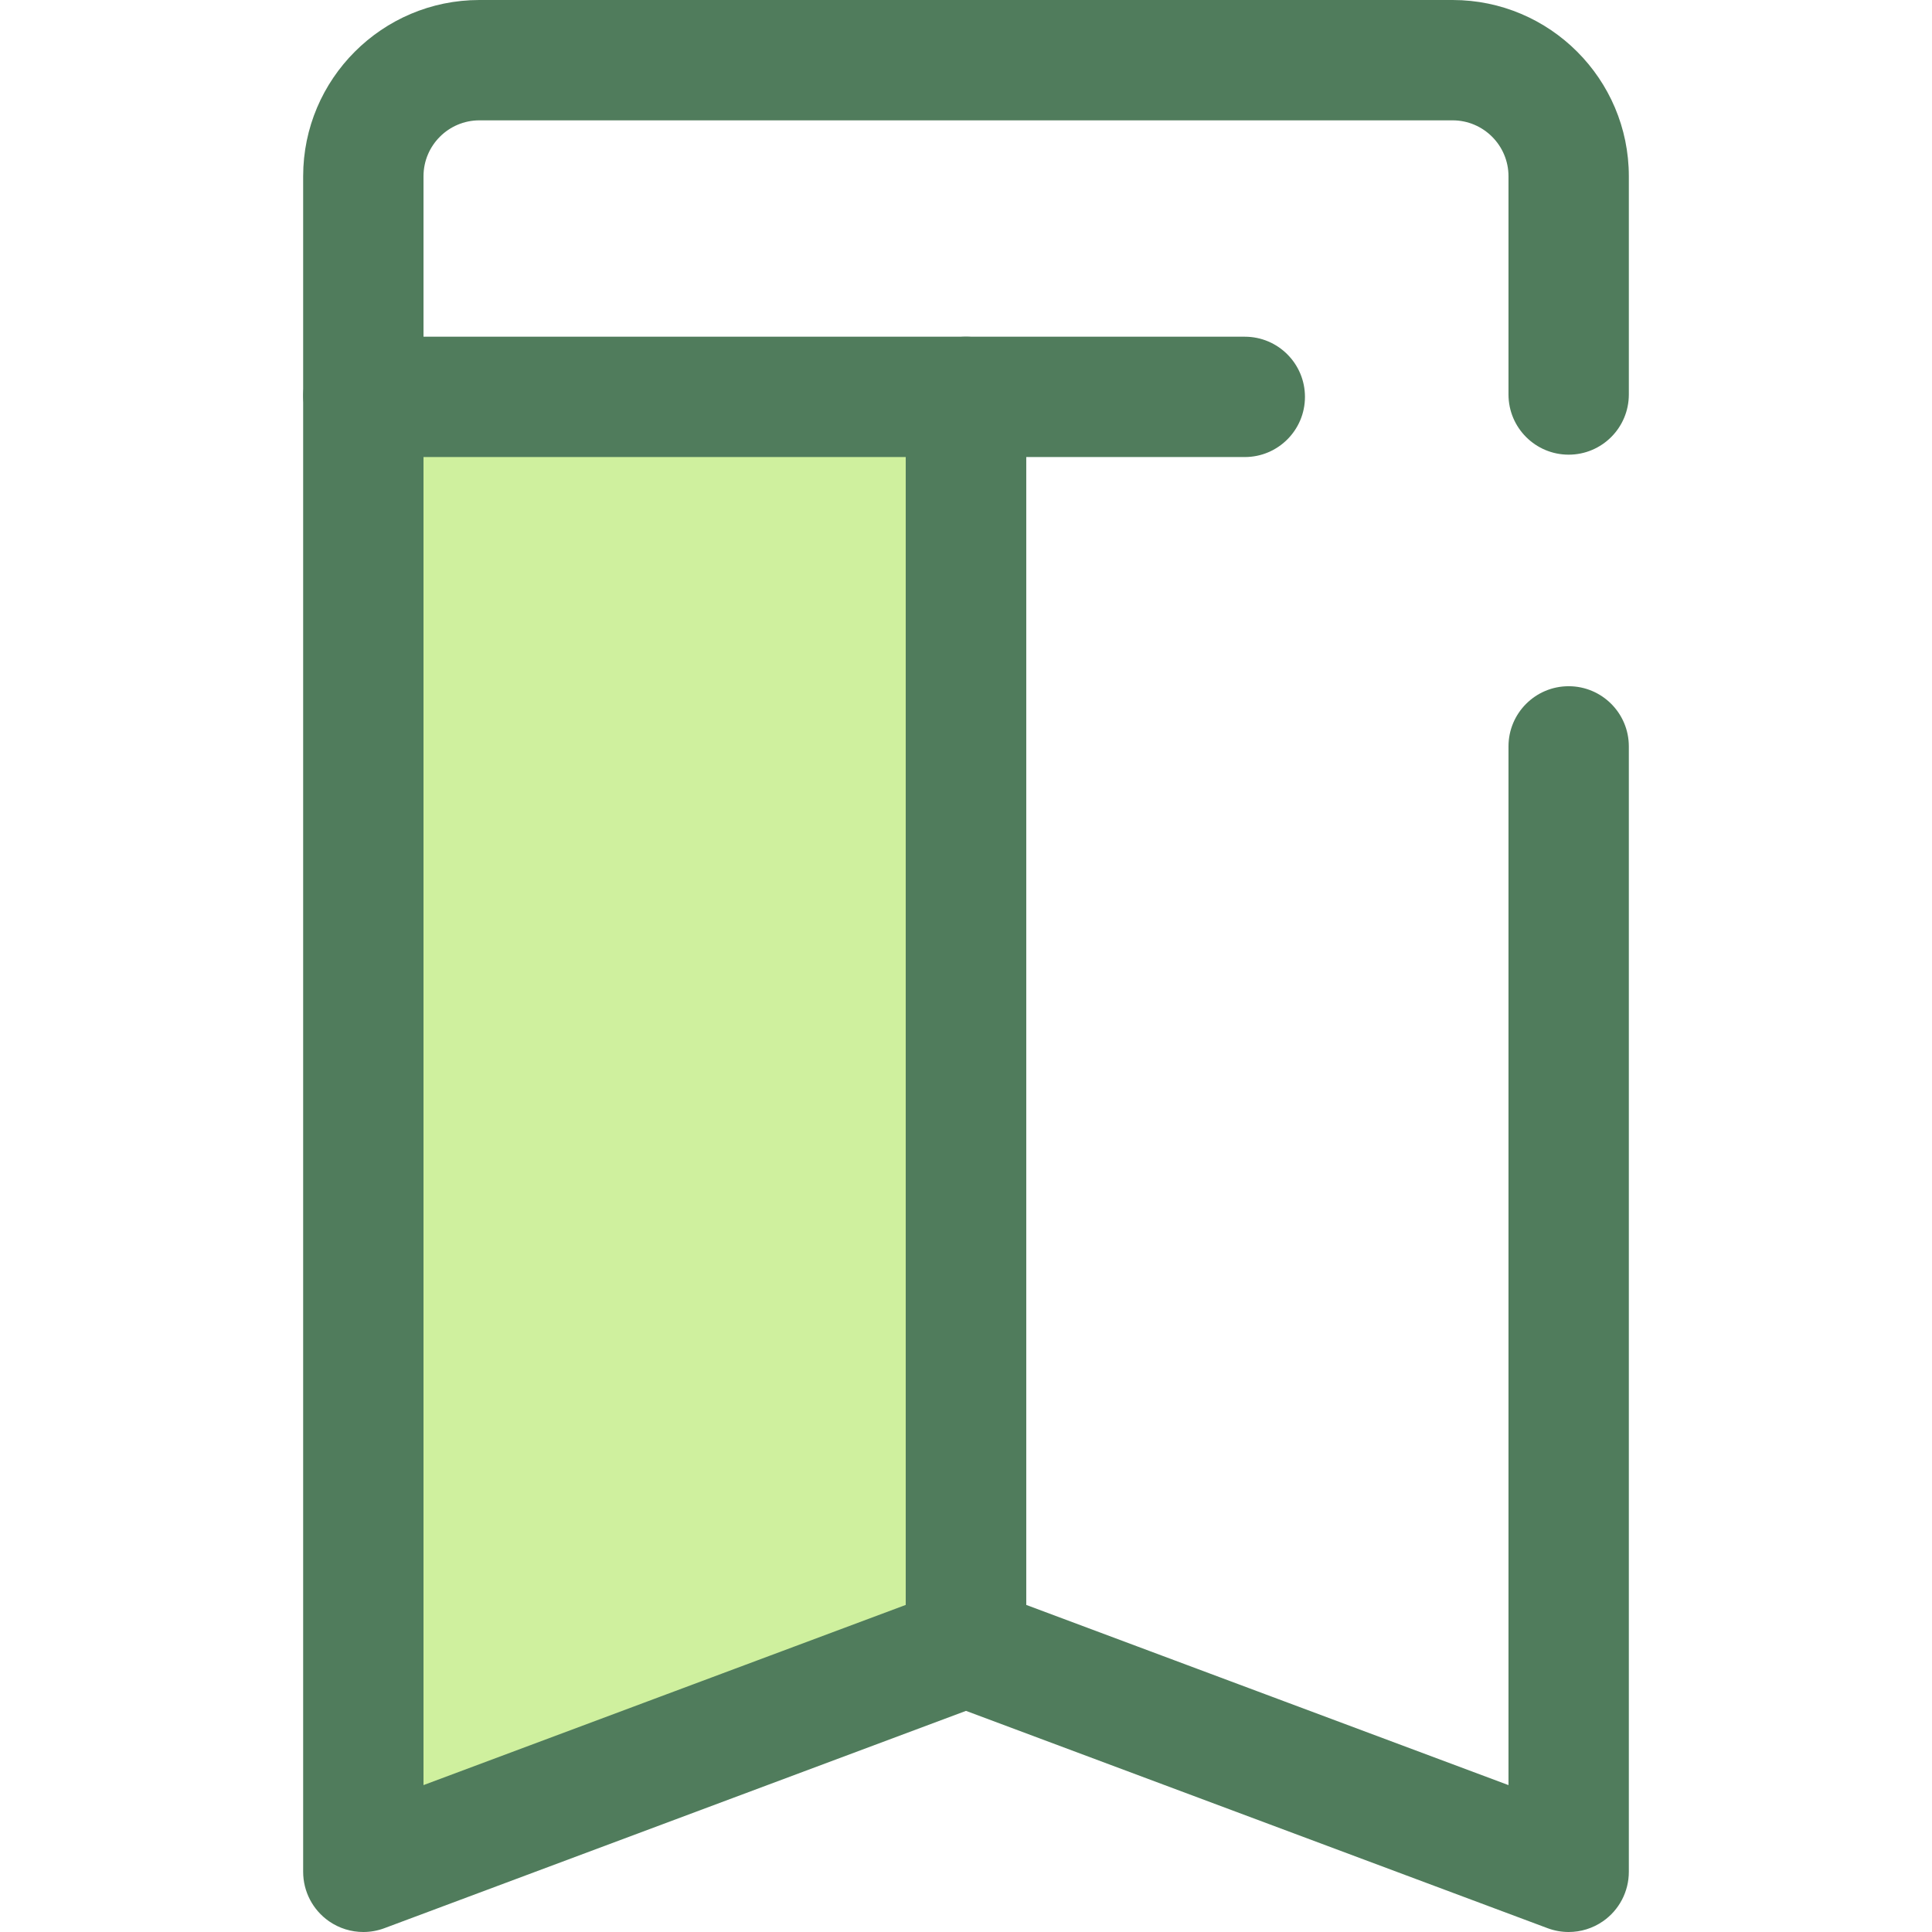 <?xml version="1.0" encoding="iso-8859-1"?>
<!-- Generator: Adobe Illustrator 19.0.0, SVG Export Plug-In . SVG Version: 6.00 Build 0)  -->
<svg version="1.1" id="Layer_1" xmlns="http://www.w3.org/2000/svg" xmlns:xlink="http://www.w3.org/1999/xlink" x="0px" y="0px"
	 viewBox="0 0 512 512" style="enable-background:new 0 0 512 512;" xml:space="preserve">
<polygon style="fill:#CFF09E;" points="255.982,436.385 96.287,496.054 96.287,105.176 255.982,105.176 "/>
<g>
	<path style="fill:#507C5C;" d="M96.288,512c-3.207,0-6.385-0.966-9.093-2.845c-4.293-2.979-6.855-7.874-6.855-13.102V105.176
		c0-8.806,7.141-15.946,15.946-15.946h159.695c8.806,0,15.946,7.141,15.946,15.946v331.208c0,6.654-4.132,12.609-10.365,14.937
		l-159.695,59.67C100.058,511.667,98.168,512,96.288,512z M112.233,121.122v351.949l127.802-47.751V121.122H112.233z"/>
	<path style="fill:#507C5C;" d="M415.71,512c-1.88,0-3.77-0.332-5.58-1.009l-159.693-59.67c-6.233-2.328-10.365-8.283-10.365-14.937
		V105.176c0-8.806,7.141-15.946,15.946-15.946h73.865c8.806,0,15.946,7.141,15.946,15.946c0,8.806-7.141,15.946-15.946,15.946
		h-57.919V425.32l127.802,47.751V197.801c0-8.806,7.141-15.946,15.946-15.946s15.946,7.141,15.946,15.946v298.253
		c0,5.226-2.561,10.123-6.855,13.102C422.097,511.034,418.917,512,415.71,512z"/>
	<path style="fill:#507C5C;" d="M415.712,120.492c-8.806,0-15.946-7.141-15.946-15.946V46.705c0-8.168-6.645-14.813-14.813-14.813
		H127.046c-8.168,0-14.813,6.645-14.813,14.813v57.839c0,8.806-7.141,15.946-15.946,15.946S80.34,113.35,80.34,104.544V46.705
		C80.34,20.952,101.292,0,127.046,0h257.907c25.753,0,46.705,20.952,46.705,46.705v57.839
		C431.658,113.352,424.519,120.492,415.712,120.492z"/>
</g>
<g>
</g>
<g>
</g>
<g>
</g>
<g>
</g>
<g>
</g>
<g>
</g>
<g>
</g>
<g>
</g>
<g>
</g>
<g>
</g>
<g>
</g>
<g>
</g>
<g>
</g>
<g>
</g>
<g>
</g>
</svg>
